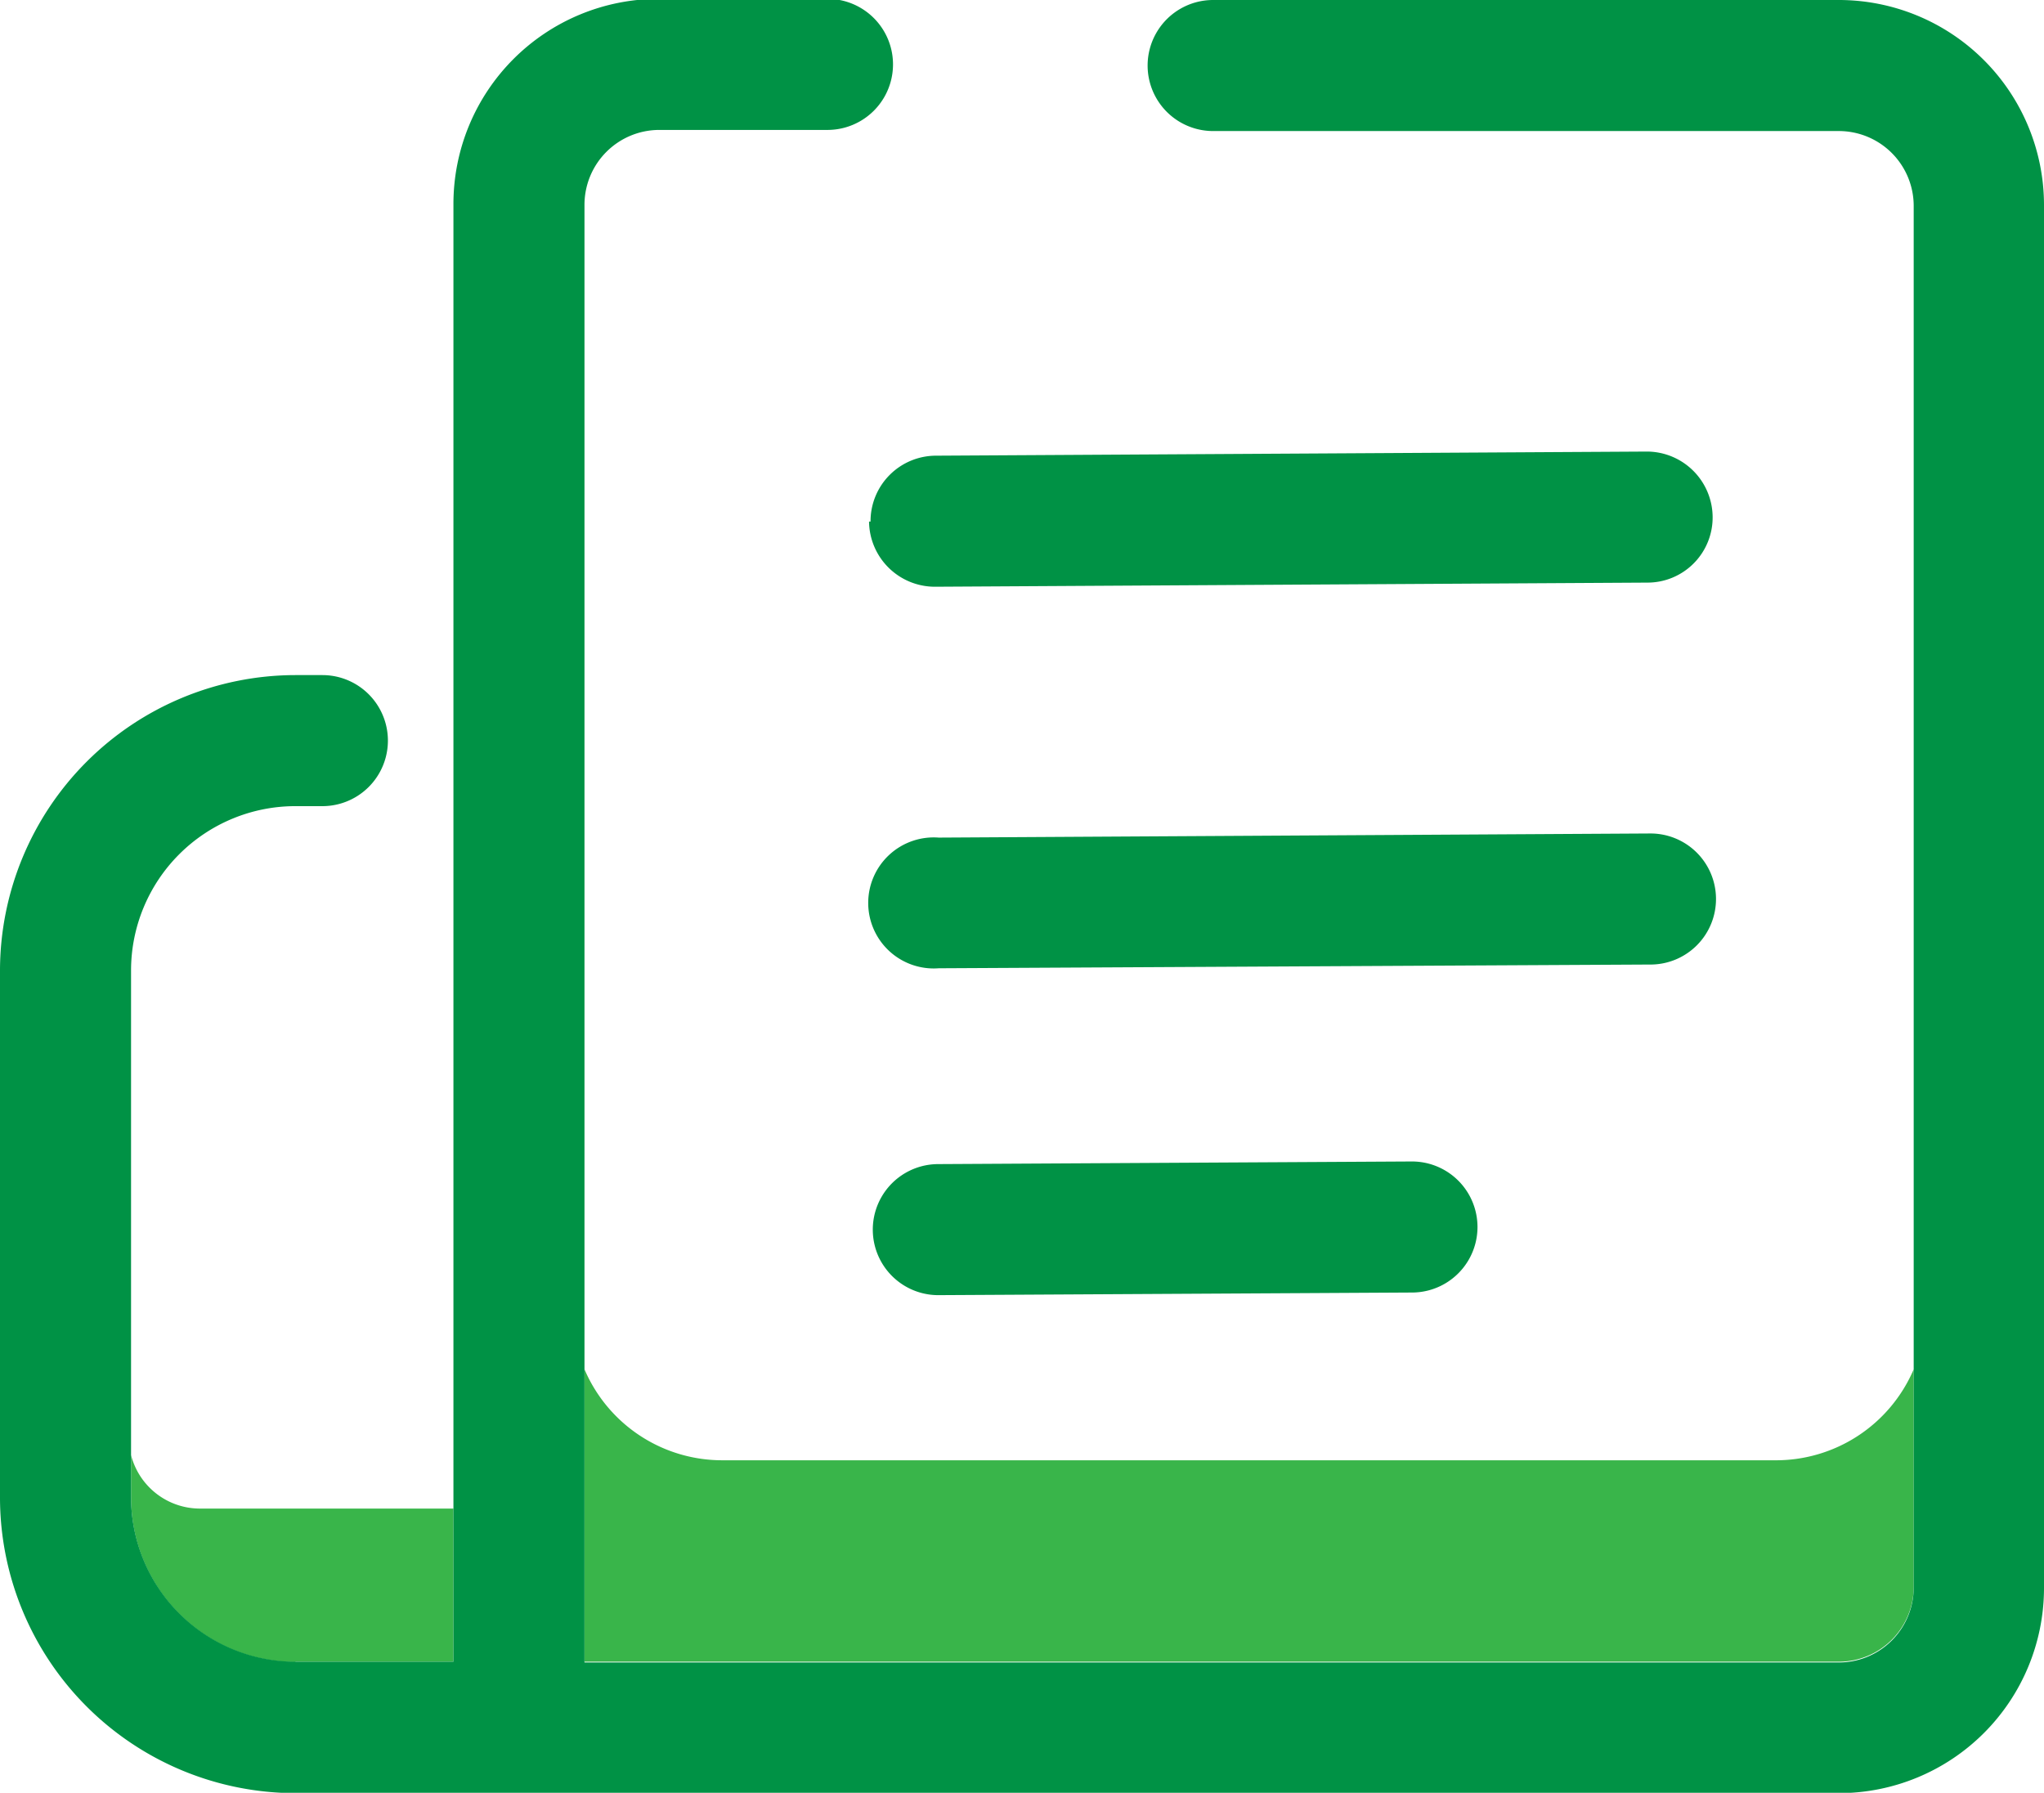 <svg xmlns="http://www.w3.org/2000/svg" viewBox="0 0 54.59 47.88"><defs><style>.cls-1{fill:#39b54a;}.cls-2{fill:#009245;}</style></defs><title>order_hlt</title><g id="图层_2" data-name="图层 2"><g id="图层_1-2" data-name="图层 1"><path class="cls-1" d="M7.89,44.38h4.22V40.29H5.33A1.9,1.9,0,0,1,3.5,38.86V40a4.4,4.4,0,0,0,4.39,4.39Z"/><path class="cls-1" d="M49.11,44.38a2,2,0,0,0,2-2V36.57A4,4,0,0,1,47.38,39H19.32a4,4,0,0,1-3.71-2.43v7.81Z"/><path class="cls-2" d="M49.11,0H32.4a1.75,1.75,0,0,0,0,3.5H49.11a2,2,0,0,1,2,2V42.4a2,2,0,0,1-2,2H15.61V5.47a2,2,0,0,1,2-2h4.49a1.75,1.75,0,0,0,0-3.5H17.58a5.48,5.48,0,0,0-5.47,5.47V44.38H7.89A4.4,4.4,0,0,1,3.5,40V25.91a4.39,4.39,0,0,1,4.39-4.38h.72a1.75,1.75,0,0,0,0-3.5H7.89A7.9,7.9,0,0,0,0,25.92V40a7.9,7.9,0,0,0,7.89,7.89H49.11a5.48,5.48,0,0,0,5.48-5.47V5.47A5.48,5.48,0,0,0,49.11,0Z"/><path class="cls-2" d="M23.21,13.93A1.76,1.76,0,0,0,25,15.67L44,15.56a1.74,1.74,0,0,0,1.74-1.76A1.76,1.76,0,0,0,44,12.06l-19,.11a1.75,1.75,0,0,0-1.75,1.76ZM45.83,24a1.75,1.75,0,0,0-1.76-1.74l-19,.11a1.75,1.75,0,1,0,0,3.49l19.05-.1A1.75,1.75,0,0,0,45.83,24ZM25.06,31.09a1.75,1.75,0,0,0,0,3.5l12.65-.07a1.75,1.75,0,1,0,0-3.5Z"/></g></g></svg>